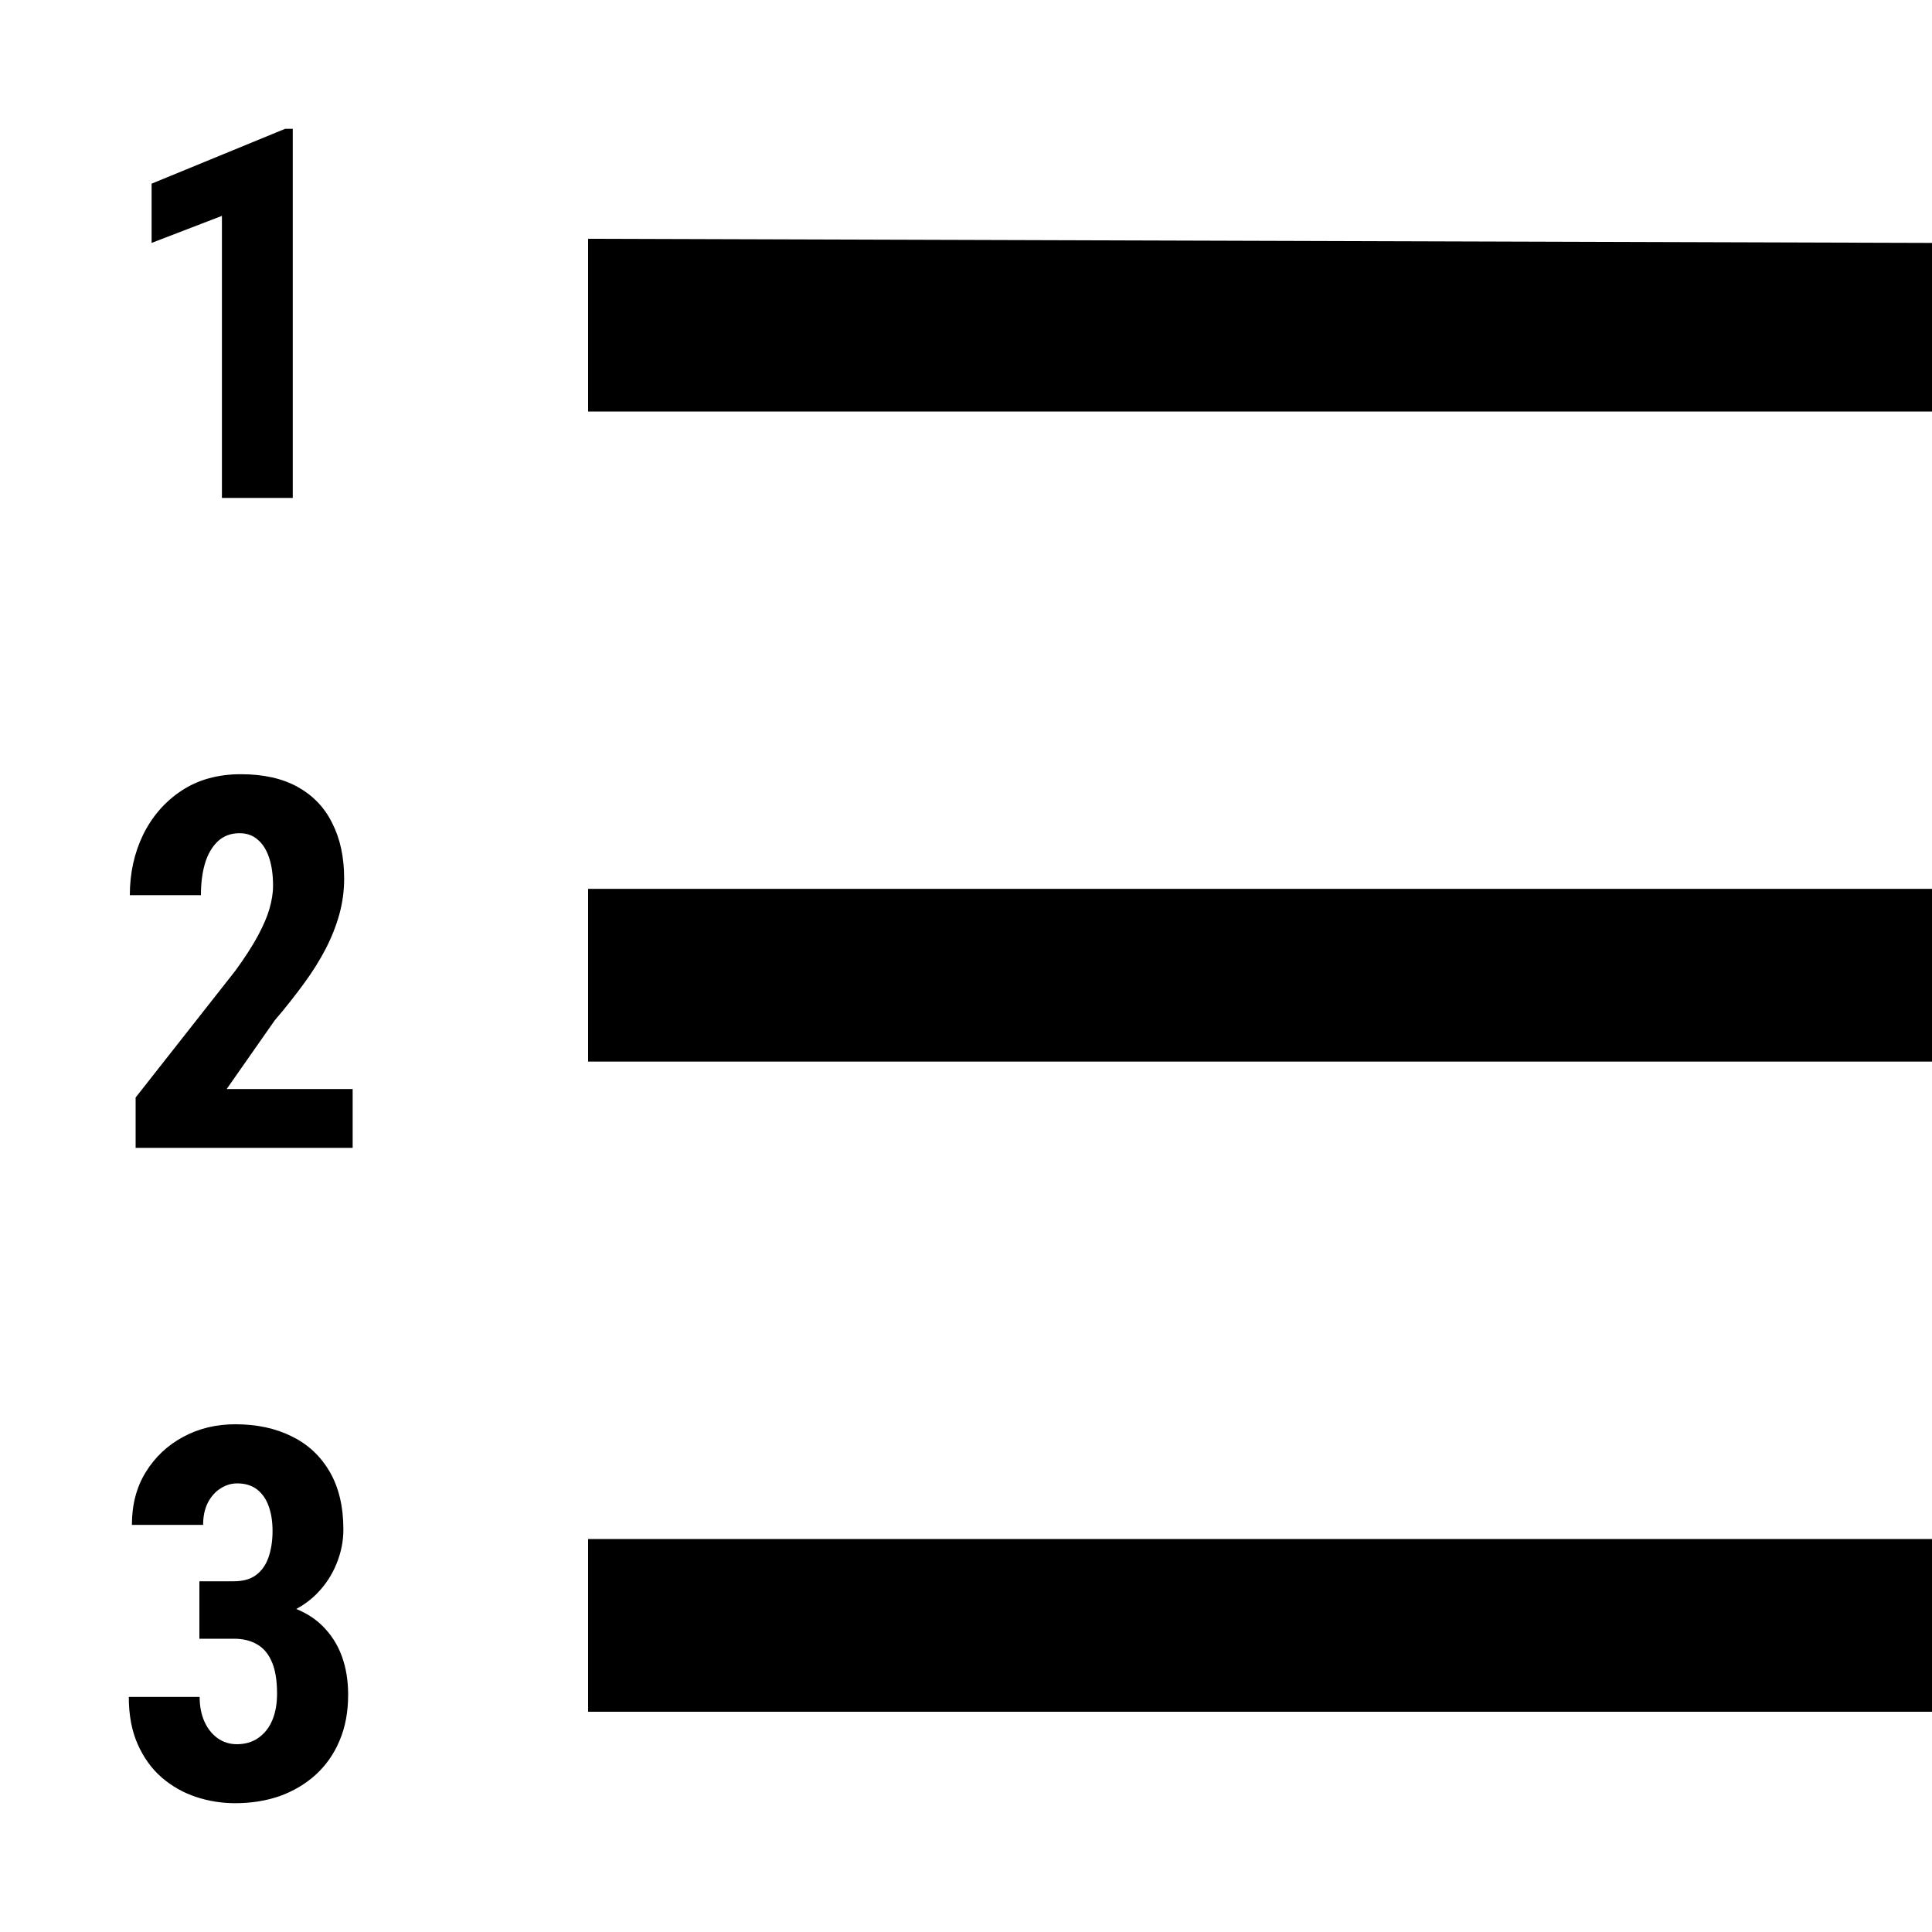 <svg width="15" height="15" viewBox="0 0 15 15" fill="none" xmlns="http://www.w3.org/2000/svg">
<path d="M2.273 1V3.866H1.723V1.676L1.177 1.886V1.426L2.214 1H2.273Z" fill="black"/>
<path d="M15 3.195H4.566V1.854L15 1.886V3.195Z" fill="black"/>
<path d="M2.738 8.455V8.912H1.053V8.521L1.827 7.537C1.902 7.434 1.96 7.344 2.002 7.266C2.044 7.188 2.074 7.118 2.092 7.056C2.11 6.993 2.12 6.934 2.12 6.879C2.12 6.794 2.11 6.722 2.09 6.661C2.07 6.6 2.041 6.553 2.002 6.52C1.964 6.486 1.917 6.469 1.86 6.469C1.792 6.469 1.736 6.49 1.691 6.532C1.647 6.574 1.613 6.631 1.591 6.705C1.57 6.777 1.56 6.858 1.56 6.95H1.008C1.008 6.778 1.043 6.621 1.112 6.479C1.183 6.336 1.282 6.223 1.409 6.139C1.537 6.054 1.691 6.011 1.87 6.011C2.046 6.011 2.192 6.044 2.31 6.109C2.429 6.175 2.519 6.268 2.579 6.39C2.641 6.511 2.672 6.655 2.672 6.822C2.672 6.918 2.659 7.011 2.634 7.101C2.609 7.19 2.574 7.279 2.528 7.368C2.482 7.456 2.426 7.546 2.359 7.637C2.292 7.729 2.217 7.824 2.133 7.922L1.76 8.455H2.738Z" fill="black"/>
<path d="M15 8.242H4.566V6.901H15V8.242Z" fill="black"/>
<path d="M1.815 12.277H1.548V12.723H1.817C1.888 12.723 1.948 12.738 1.998 12.768C2.048 12.797 2.086 12.843 2.112 12.906C2.138 12.967 2.151 13.049 2.151 13.149C2.151 13.228 2.139 13.297 2.114 13.356C2.089 13.415 2.053 13.46 2.006 13.493C1.959 13.526 1.903 13.542 1.839 13.542C1.784 13.542 1.734 13.527 1.689 13.495C1.646 13.464 1.612 13.421 1.587 13.366C1.562 13.309 1.55 13.246 1.55 13.175H1C1 13.316 1.023 13.439 1.069 13.542C1.115 13.646 1.177 13.732 1.255 13.8C1.334 13.868 1.422 13.918 1.521 13.951C1.62 13.984 1.722 14 1.825 14C1.949 14 2.065 13.982 2.171 13.945C2.277 13.907 2.37 13.852 2.45 13.78C2.529 13.708 2.592 13.62 2.636 13.515C2.681 13.41 2.703 13.291 2.703 13.157C2.703 13.049 2.687 12.949 2.654 12.859C2.621 12.768 2.571 12.691 2.505 12.625C2.449 12.569 2.381 12.525 2.3 12.492C2.362 12.459 2.416 12.418 2.463 12.37C2.529 12.302 2.579 12.225 2.613 12.14C2.648 12.055 2.666 11.966 2.666 11.875C2.666 11.697 2.63 11.547 2.56 11.427C2.489 11.305 2.391 11.213 2.265 11.152C2.139 11.089 1.993 11.058 1.827 11.058C1.679 11.058 1.544 11.09 1.422 11.156C1.301 11.221 1.204 11.312 1.132 11.429C1.06 11.545 1.024 11.682 1.024 11.839H1.577C1.577 11.773 1.589 11.716 1.613 11.668C1.638 11.62 1.67 11.583 1.711 11.557C1.752 11.53 1.795 11.517 1.843 11.517C1.904 11.517 1.955 11.533 1.996 11.564C2.036 11.596 2.067 11.639 2.086 11.694C2.106 11.749 2.116 11.813 2.116 11.886C2.116 11.965 2.105 12.034 2.084 12.093C2.063 12.152 2.031 12.197 1.986 12.23C1.942 12.262 1.885 12.277 1.815 12.277Z" fill="black"/>
<path d="M4.566 13.29H15V11.949H4.566V13.29Z" fill="black"/>
</svg>
